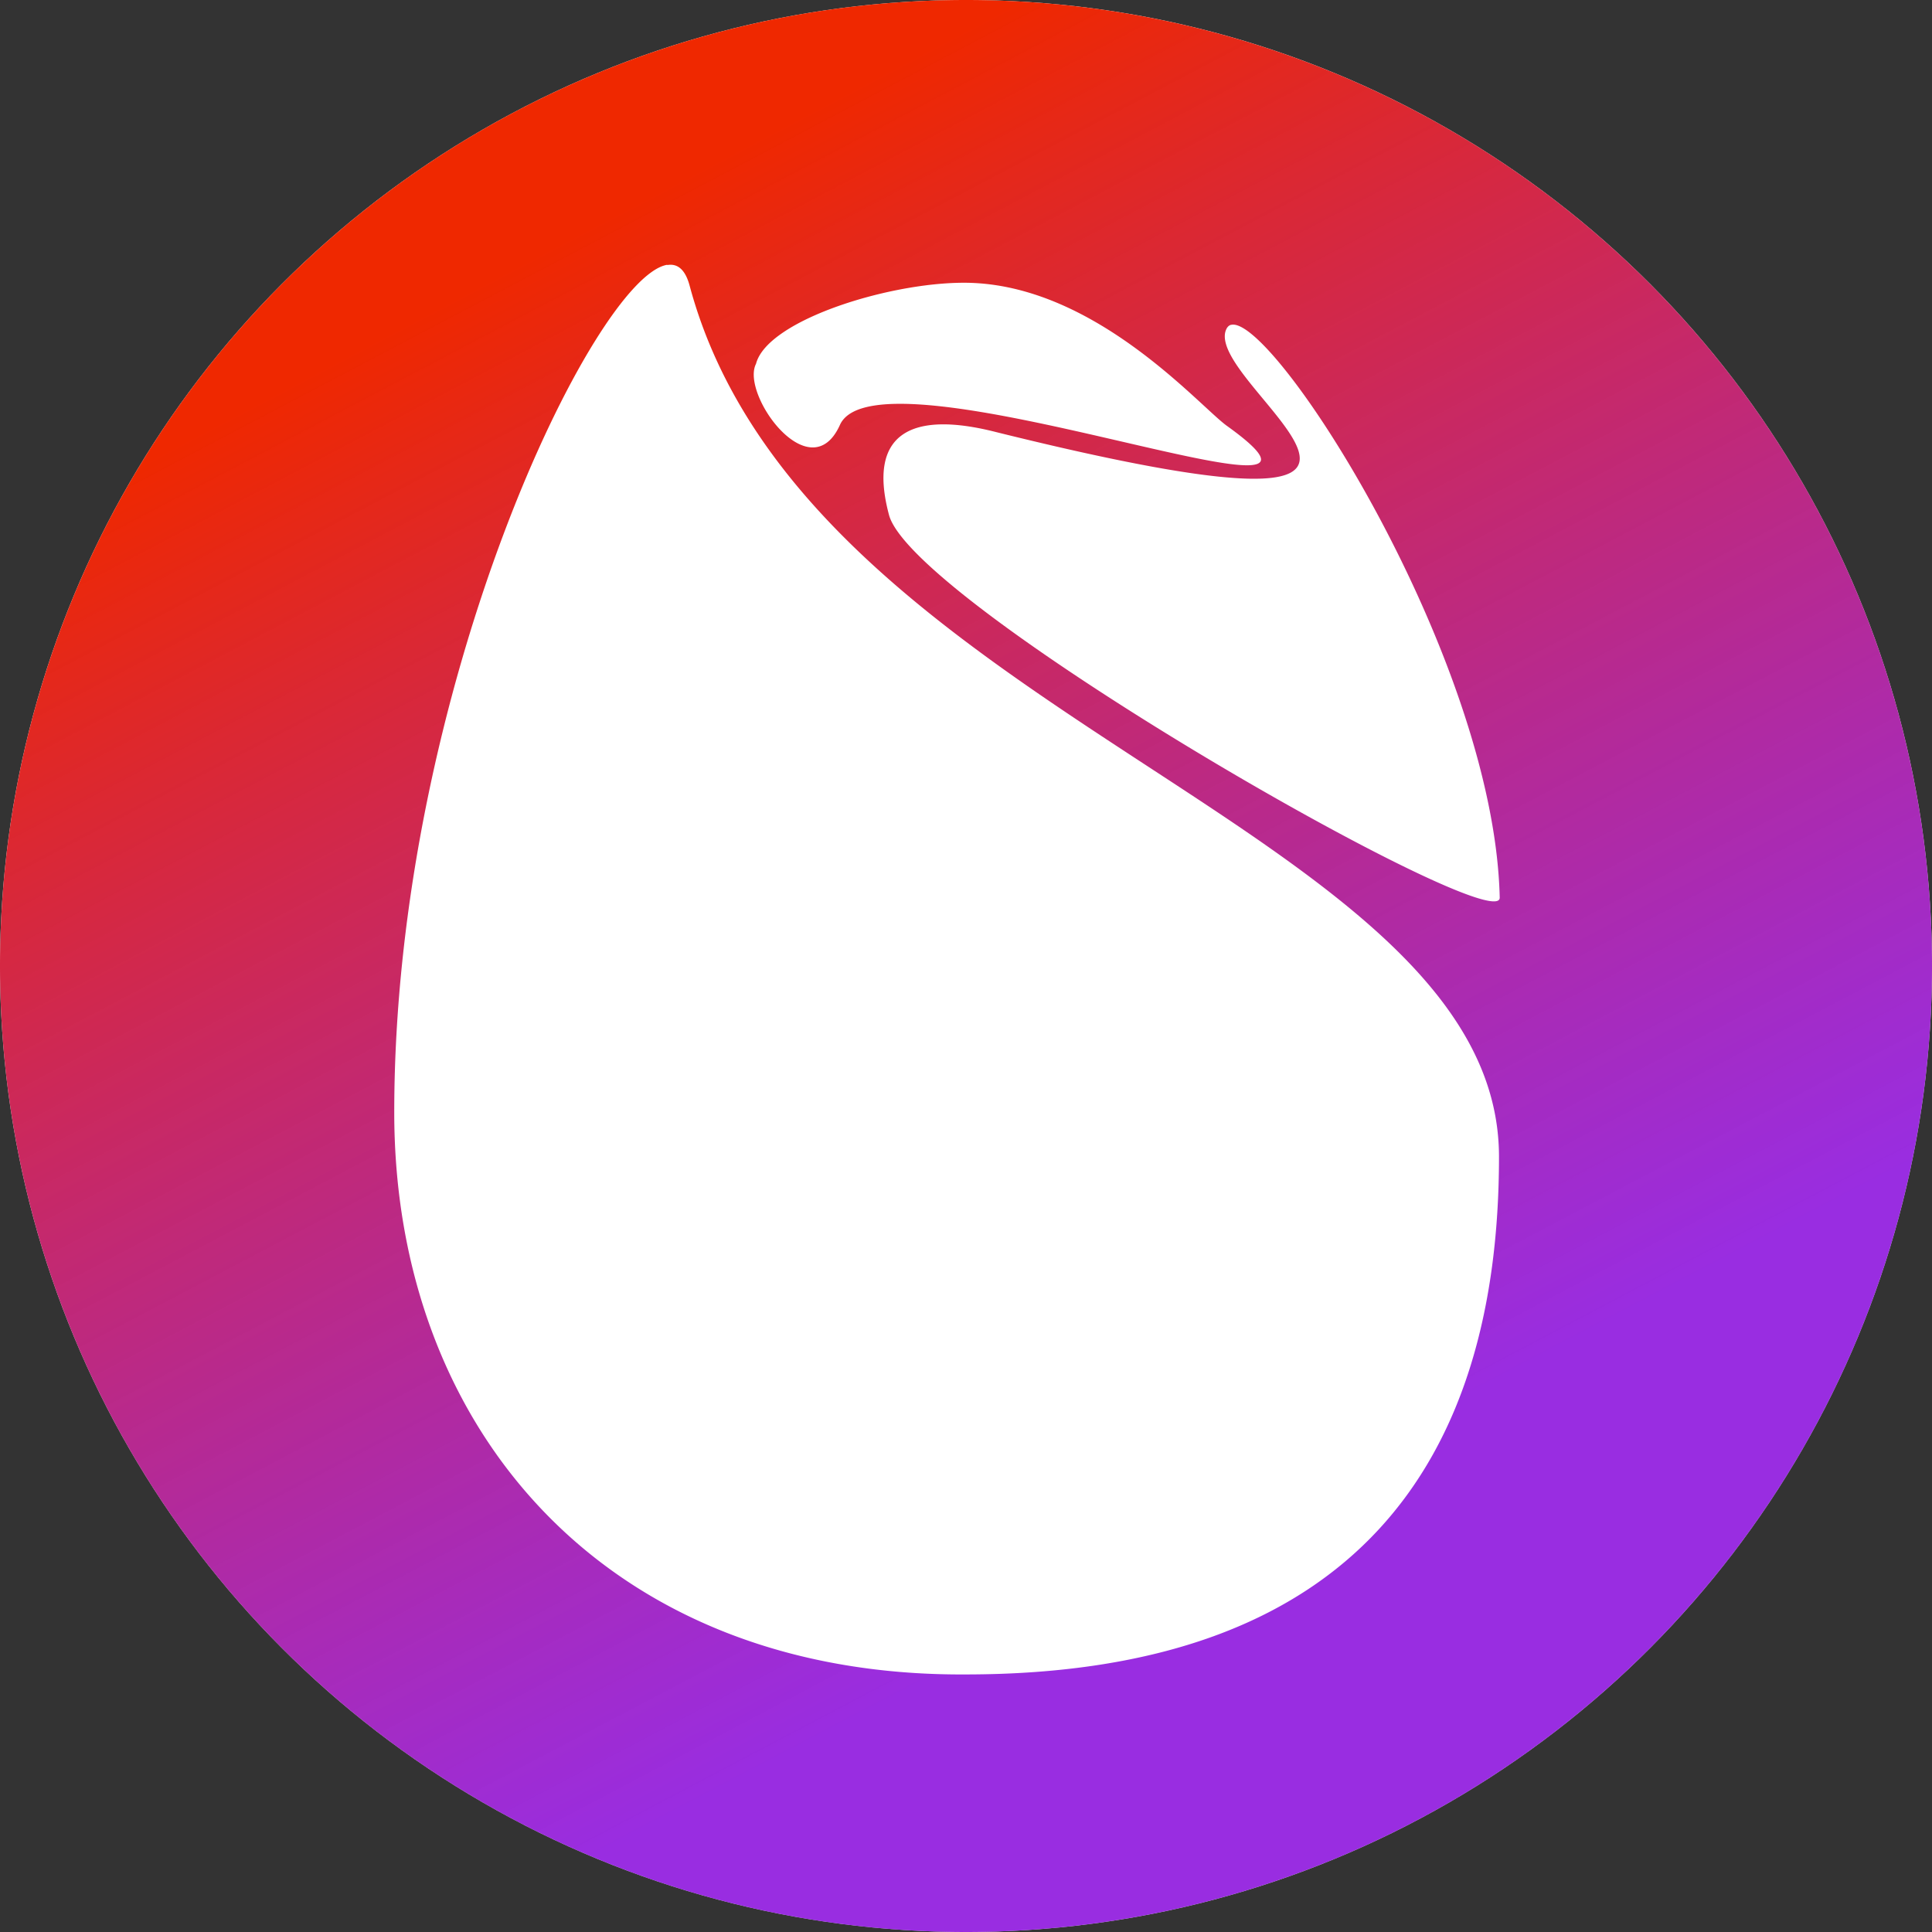 <svg style="height:400px;width:400px" version="1.1" viewBox="0 0 16 16" xmlns="http://www.w3.org/2000/svg">
 <rect x="0" y="0" width="16" height="16" fill="#333333" stroke="none"/>
 <defs>
  <linearGradient id="grad" x1="11.7" x2="5.7" y1="14.2" y2=".734" gradientTransform="scale(.921 1.09)" gradientUnits="userSpaceOnUse">
   <stop stop-color="#8300db" stop-opacity=".823" offset=".179"/>
   <stop stop-color="#ef2800" offset=".95"/>
  </linearGradient>
 </defs>
 <circle cx="8" cy="8" r="8" fill="#fff"/>
 <path d="m8 0a8 8 0 0 0-8 8 8 8 0 0 0 8 8 8 8 0 0 0 8-8 8 8 0 0 0-8-8zm-2.475 2.193 0.002 0.002c0.086-0.015 0.149 0.04 0.184 0.17 0.959 3.574 6.703 4.494 6.703 7.215 1e-6 2.518-1.187 4.287-4.42 4.287-2.957 0.016-4.729-2.014-4.729-4.654 0-3.509 1.659-6.919 2.26-7.02zm2.527 0.15c1.042 0.042 1.882 1.021 2.109 1.184 1.407 1.01-2.887-0.713-3.205-0.008-0.246 0.545-0.825-0.254-0.695-0.506 0.096-0.372 1.166-0.695 1.791-0.67zm2.141 0.348c0.344-0.101 2.182 2.756 2.227 4.742 0.012 0.358-4.847-2.414-5.057-3.166-0.181-0.673 0.175-0.871 0.889-0.688 4.265 1.057 1.782-0.341 1.895-0.828 0.009-0.034 0.024-0.054 0.047-0.061z" fill="url(#grad)"/>
</svg>
